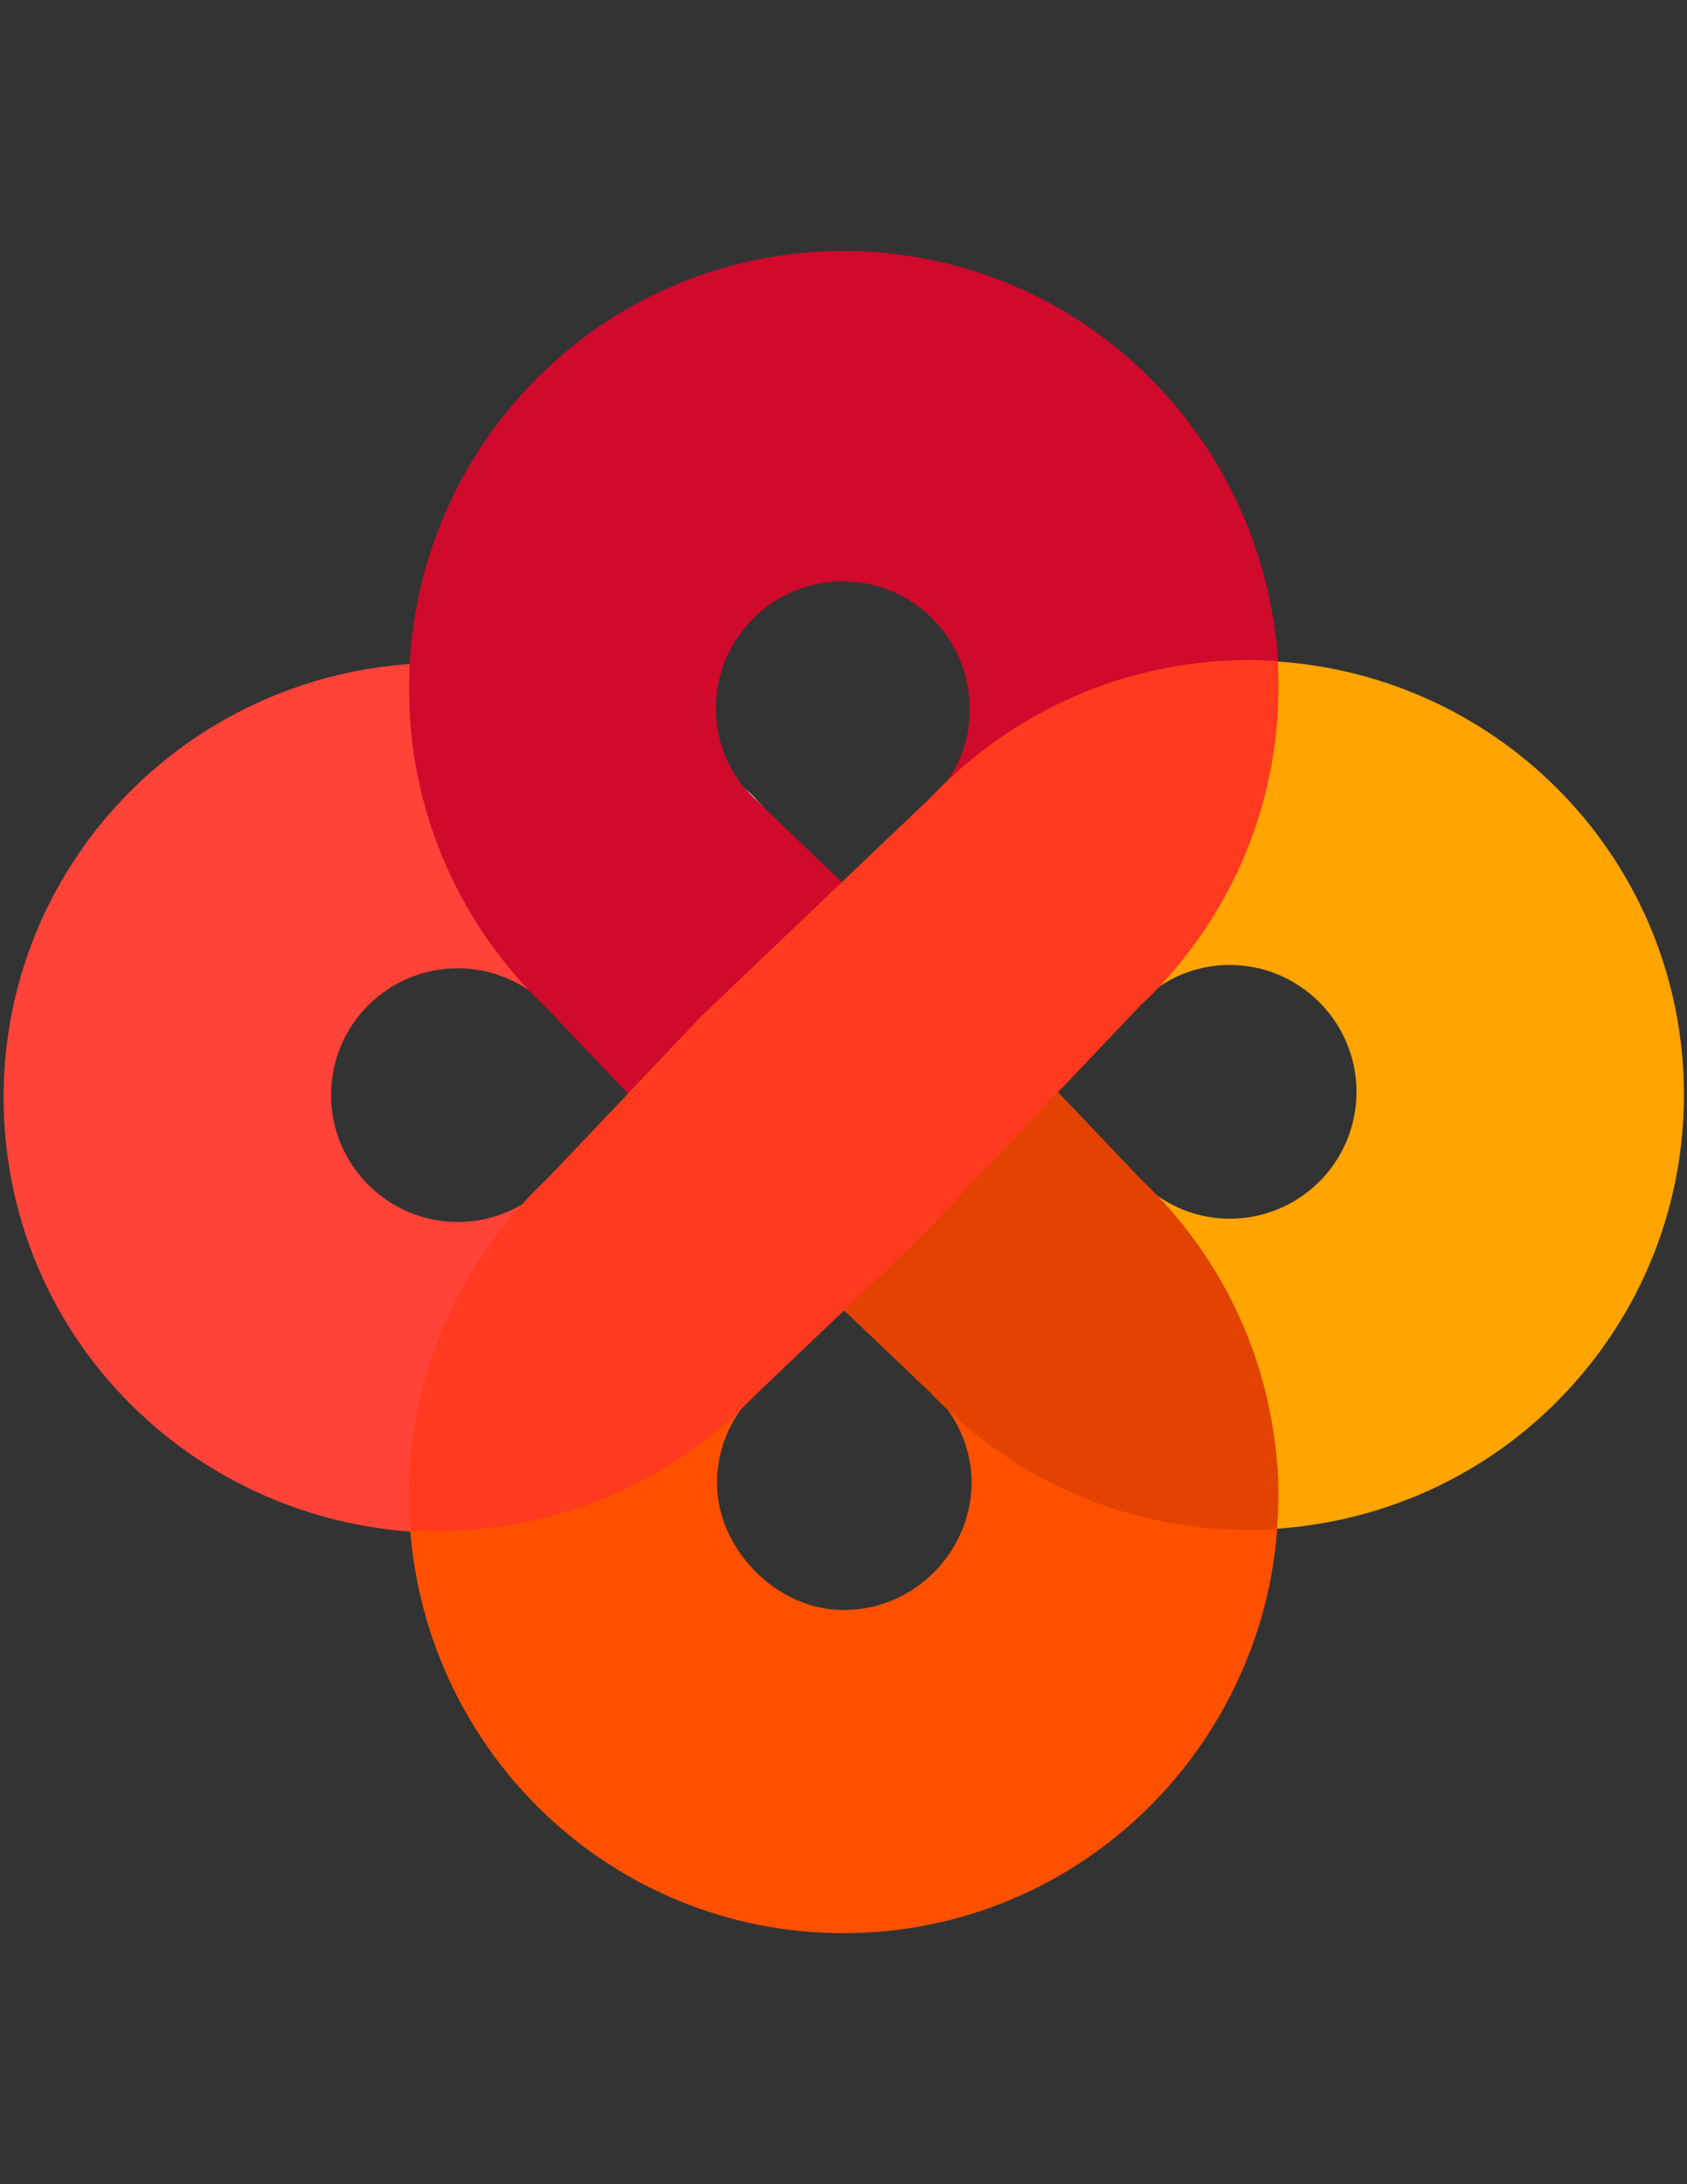 <?xml version="1.0" encoding="UTF-8"?>
<!-- Generator: Adobe Illustrator 17.1.0, SVG Export Plug-In . SVG Version: 6.00 Build 0)  -->
<!DOCTYPE svg PUBLIC "-//W3C//DTD SVG 1.1//EN" "http://www.w3.org/Graphics/SVG/1.1/DTD/svg11.dtd">
<svg version="1.1" id="Layer_1" xmlns="http://www.w3.org/2000/svg" xmlns:xlink="http://www.w3.org/1999/xlink" x="0px" y="0px" viewBox="0 0 612 792" enable-background="new 0 0 612 792" xml:space="preserve">
<rect x="0" y="0" width="612" height="792" fill="#333333" stroke="none"/>
<g>
	<path fill="#FFFFFF" d="M200.4,366.2c-1.1-1.2-2.2-2.4-3.5-3.5c0.9,0.9,1.9,1.9,2.8,2.8L200.4,366.2z"/>
	<path fill="#FFFFFF" d="M195.3,432.7c2.5-2,4.8-4.4,6.8-6.8l-2.4,2.5C198.3,429.7,196.7,431.2,195.3,432.7z"/>
	<g>
		<path fill="#FF4338" d="M227.2,399.3l2.4-2.6l0,0l-1.3,1.6L202,425.8"/>
		<path fill="#FF4338" d="M195.1,432.7c-7.9,6.5-18,10.4-29,10.4c-25.3,0-46-20.6-46-46c0-25.5,20.6-46,46-46    c11.6,0,22.2,4.4,30.2,11.4c-28.9-28.8-46.8-68.5-46.8-112.6c0-3.1,0.1-6.1,0.2-9.2C67,246,1.4,313.8,1.3,397.9l0,0v0.1v0.1l0,0    c0.1,46.3,19.9,87.7,51.6,116.3c25.9,23.6,60.2,38.7,97.6,41.1c-0.2-3.8,1.3-8.6,1.9-12.4c1.5-10,0.9-18.7,2.8-28.3l40.1-81.3    L195.1,432.7"/>
		<path fill="#FFFFFF" d="M228.3,395.7l1.2,1.3l0,0L228.3,395.7l-27.9-29.4l-0.7-0.7c-0.9-0.9-1.9-1.9-2.8-2.8    c-0.1-0.1-0.4-0.2-0.5-0.4c1.1,1.1,2.1,2.2,3.3,3.2L228.3,395.7z"/>
	</g>
</g>
<path fill="#FFFFFF" d="M306.1,475.4"/>
<g>
	<path fill="#FFFFFF" d="M275.4,503.7c-1.2,1.1-2.4,2.2-3.5,3.5c0.9-0.9,1.9-1.9,2.8-2.8L275.4,503.7z"/>
	<path fill="#FFFFFF" d="M341.7,508.7c-2-2.5-4.4-4.8-6.8-6.8l2.5,2.4C338.7,505.8,340.2,507.3,341.7,508.7z"/>
	<g>
		<path fill="#FF5000" d="M431.8,539.9c-31.7-4.7-62.7-6.7-85.3-27.3c-3.2-2.8-6.1-5.8-9.1-8.8l-29.9-28.5l-1.4-1.3l-1.4,1.3    l-29.9,28.5c-2.9,3.1-5.9,6-9.1,8.8c-28.2,25.6-65.7,41.3-106.7,41.3c-3.4,0-6.8-0.1-10.3-0.4c5.8,82.3,73.4,147.3,157.2,147.5    l0,0h0.1h0.1l0,0c50.2-0.1,94.5-23.5,123.3-59.8c19.3-24.4,31.8-54.8,34-87.8 M306.1,583.8c-24.9,0-46-22.6-46-46    c0-11.8,4.5-22.5,11.8-30.6c0.9-0.9,1.9-1.9,2.8-2.8l0.7-0.7l29.4-27.9l1.4-1.3l1.4,1.3l27.6,26.3l2.5,2.4    c1.4,1.5,2.9,2.9,4.4,4.5c6.5,7.9,10.4,18,10.4,29C352,563.2,331.4,583.8,306.1,583.8z"/>
	</g>
</g>
<g>
	<path fill="#FFFFFF" d="M336.8,291c1.2-1.1,2.4-2.2,3.5-3.5c-0.9,0.9-1.9,1.9-2.8,2.8L336.8,291z"/>
	<path fill="#FFFFFF" d="M270.4,286c2,2.5,4.4,4.8,6.8,6.8l-2.5-2.4C273.5,288.8,271.9,287.4,270.4,286z"/>
	<g>
		<path fill="#CF0A2C" d="M429.4,150.8c-28.7-36.3-73.1-59.7-123.3-59.8l0,0h-0.1H306l0,0c-84.5,0.1-152.8,66.4-157.4,149.7    c-0.1,3.1-0.2,6.1-0.2,9.2c0,45.6,19.3,86.8,50.1,115.8l28.6,30.1l1.3,1.3l26.2-27.5l51.6-49.2l2.5-2.4l28.9-27.5    c23.9-25.3,56-42.9,92.1-48.3c7.8-1.2,15.7-1.8,23.7-1.8c3.5,0,7,0.1,10.4,0.4C461.6,206.8,449.2,175.8,429.4,150.8z M340.2,287.5    c-0.9,0.9-1.9,1.9-2.8,2.8l-0.7,0.7l-29.4,28l-1.4,1.3l-1.4-1.3L277,292.7l-2.5-2.4c-1.4-1.5-2.9-2.9-4.4-4.5    c-6.5-7.9-10.4-18-10.4-29c0-25.3,20.6-46,46-46s46,20.6,46,46C352,268.6,347.5,279.4,340.2,287.5z"/>
	</g>
</g>
<g>
	<path fill="#FFFFFF" d="M412,426.8c1.1,1.2,2.2,2.4,3.5,3.5c-0.9-0.9-1.9-1.9-2.8-2.8L412,426.8z"/>
	<path fill="#FFFFFF" d="M412.6,364.8c1.5-1.4,2.9-2.9,4.5-4.4"/>
	<g>
		<path fill="#FFA400" d="M417.1,360.3c7.9-6.5,18-10.4,29-10.4c25.3,0,46,20.6,46,46c0,25.5-20.6,46-46,46    c-11.8,0-22.5-4.5-30.6-11.8c4.6,4.5,9,9.2,12.8,14.3c15.7,19.8,26.8,43.4,31.6,69.1c1.8,9.5,2.8,19.3,2.8,29.5    c0,3.9-0.2,7.7-0.5,11.4c37.4-2.4,71.2-17.3,97.1-40.9c31.6-28.8,51.5-70.1,51.6-116.3l0,0v-0.1V397l0,0    c-0.1-84.2-65.7-152.1-148.5-157.2c0.1,3.1,0.2,6.1,0.2,9.2c0,37.2-12.8,71.5-34.3,98.5"/>
		<polyline fill="#F7941E" points="384.1,394.7 382.8,396 382.8,396 384.1,394.7   "/>
		<path fill="#FFFFFF" d="M382.9,396.1"/>
	</g>
</g>
<g>
	<path fill="#E24301" d="M461,513.6c-4.8-25.8-15.9-49.4-31.6-69.1c-4.8-6.1-10.1-11.8-15.8-17.2l-27.5-28.9l-2.5-2.6L333.9,448   l-28,26.9l1.4,1.3l29.9,28.5c2.9,3.1,5.9,6,9.1,8.8c22.6,20.6,51.3,34.8,83,39.5c7.8,1.2,15.7,1.8,23.7,1.8c3.4,0,6.8-0.1,10.3-0.4   c0.2-3.8,0.5-7.5,0.5-11.4C463.9,533.1,462.8,523.2,461,513.6z"/>
	<path fill="#FF3A1E" d="M383.8,396l1.3-1.3l28.6-30.1c5.7-5.3,11-11.1,15.8-17.2c21.5-27.1,34.3-61.3,34.3-98.5   c0-3.1-0.1-6.1-0.2-9.2c-3.4-0.2-6.8-0.4-10.4-0.4c-8,0-15.9,0.6-23.7,1.8c-36.1,5.4-68.2,23-92.1,48.3l-28.9,27.5l-2.5,2.4   l-51.6,49.2L228.3,396l-2.4,2.6l-27.5,28.9c-24,22.6-41,52.6-47.3,86.3c-1.8,9.5-2.8,19.3-2.8,29.5c0,3.9,0.2,7.7,0.5,11.4   c3.4,0.2,6.7,0.4,10.3,0.4c41.1,0,78.5-15.7,106.7-41.3c3.1-2.8,6.1-5.8,9.1-8.8l29.9-28.5l1.4-1.3l28.1-26.8L383.8,396z"/>
</g>
</svg>